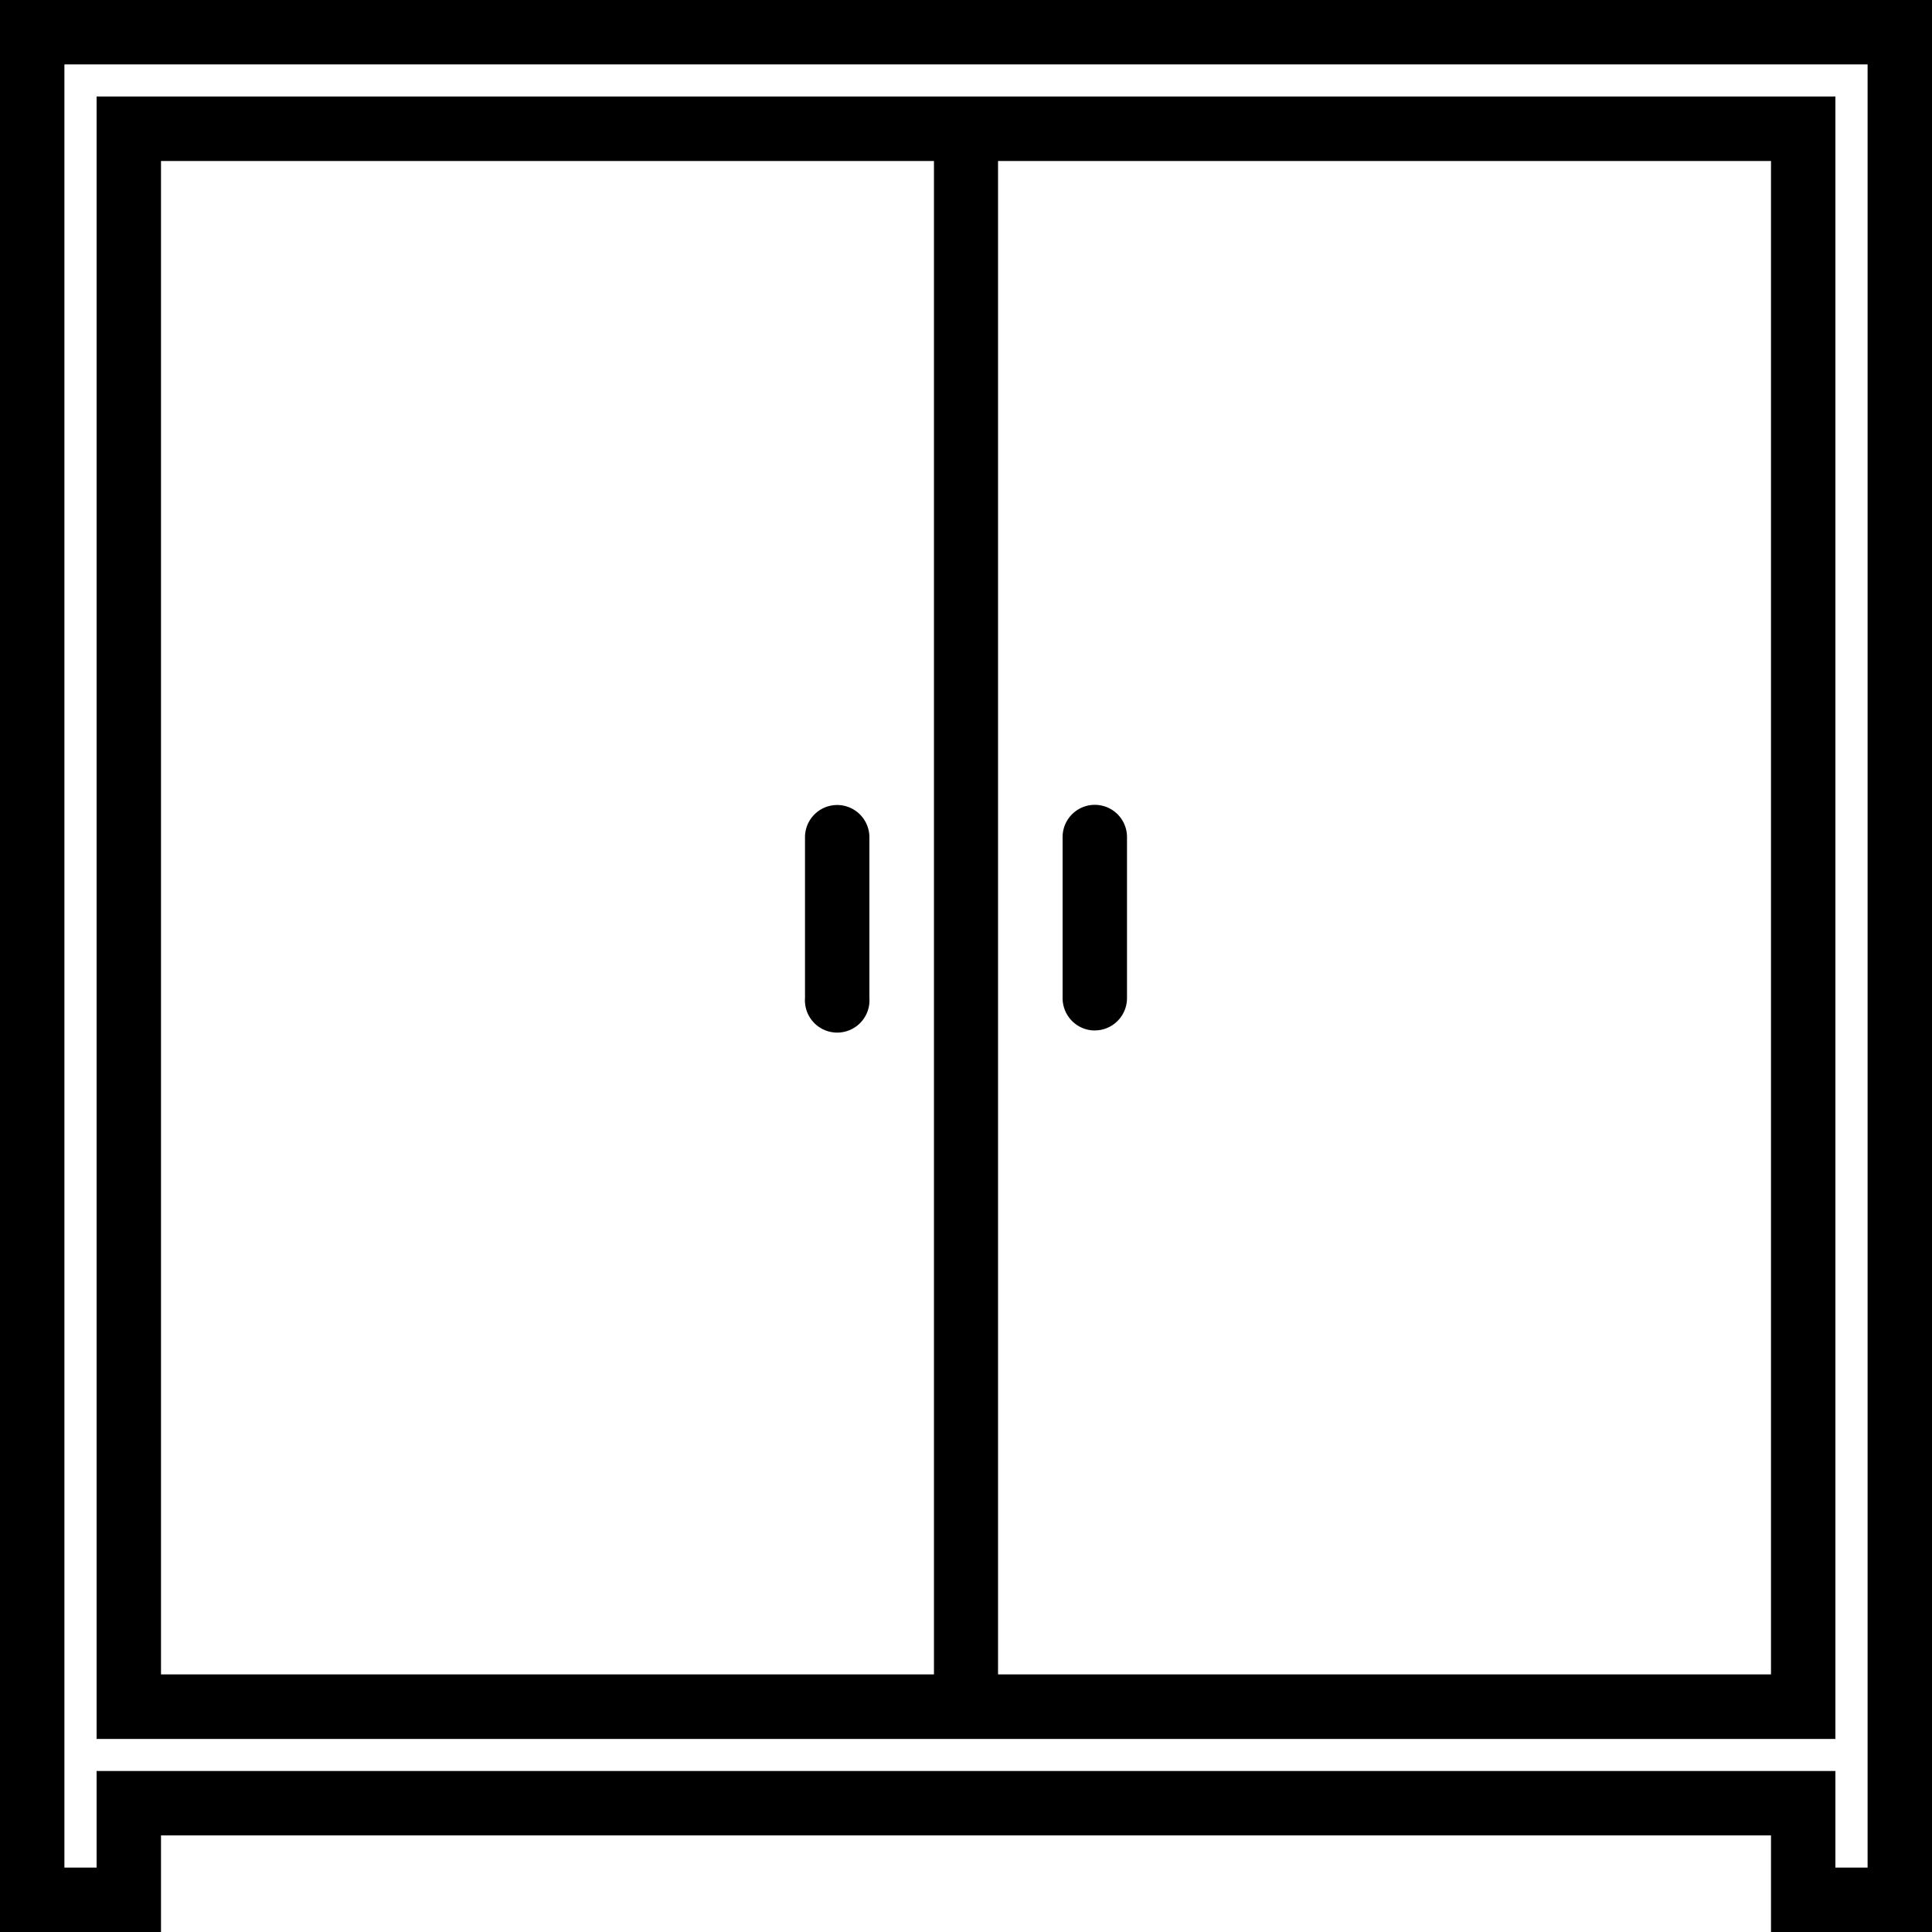 <svg xmlns="http://www.w3.org/2000/svg" width="32" height="32" viewBox="0 0 24 24">
    <path d="M0 0v24h2v-1.2h20V24h2V0zm23.2 23.2h-.4V22H1.2v1.2H.8V.8h22.4zm0 0"/>
    <path d="M13.602 12.8c.218 0 .398-.179.398-.402v-2a.4.4 0 0 0-.8 0v2c0 .223.179.403.402.403zm0 0M10.398 10a.4.4 0 0 0-.398.398v2a.401.401 0 1 0 .8 0v-2a.401.401 0 0 0-.402-.398zm0 0"/>
    <path d="M22.8 21.602V1.199H1.2v20.403zM22 20.8h-9.602V2H22zM2 2h9.602v18.8H2zm0 0"/>
</svg>
